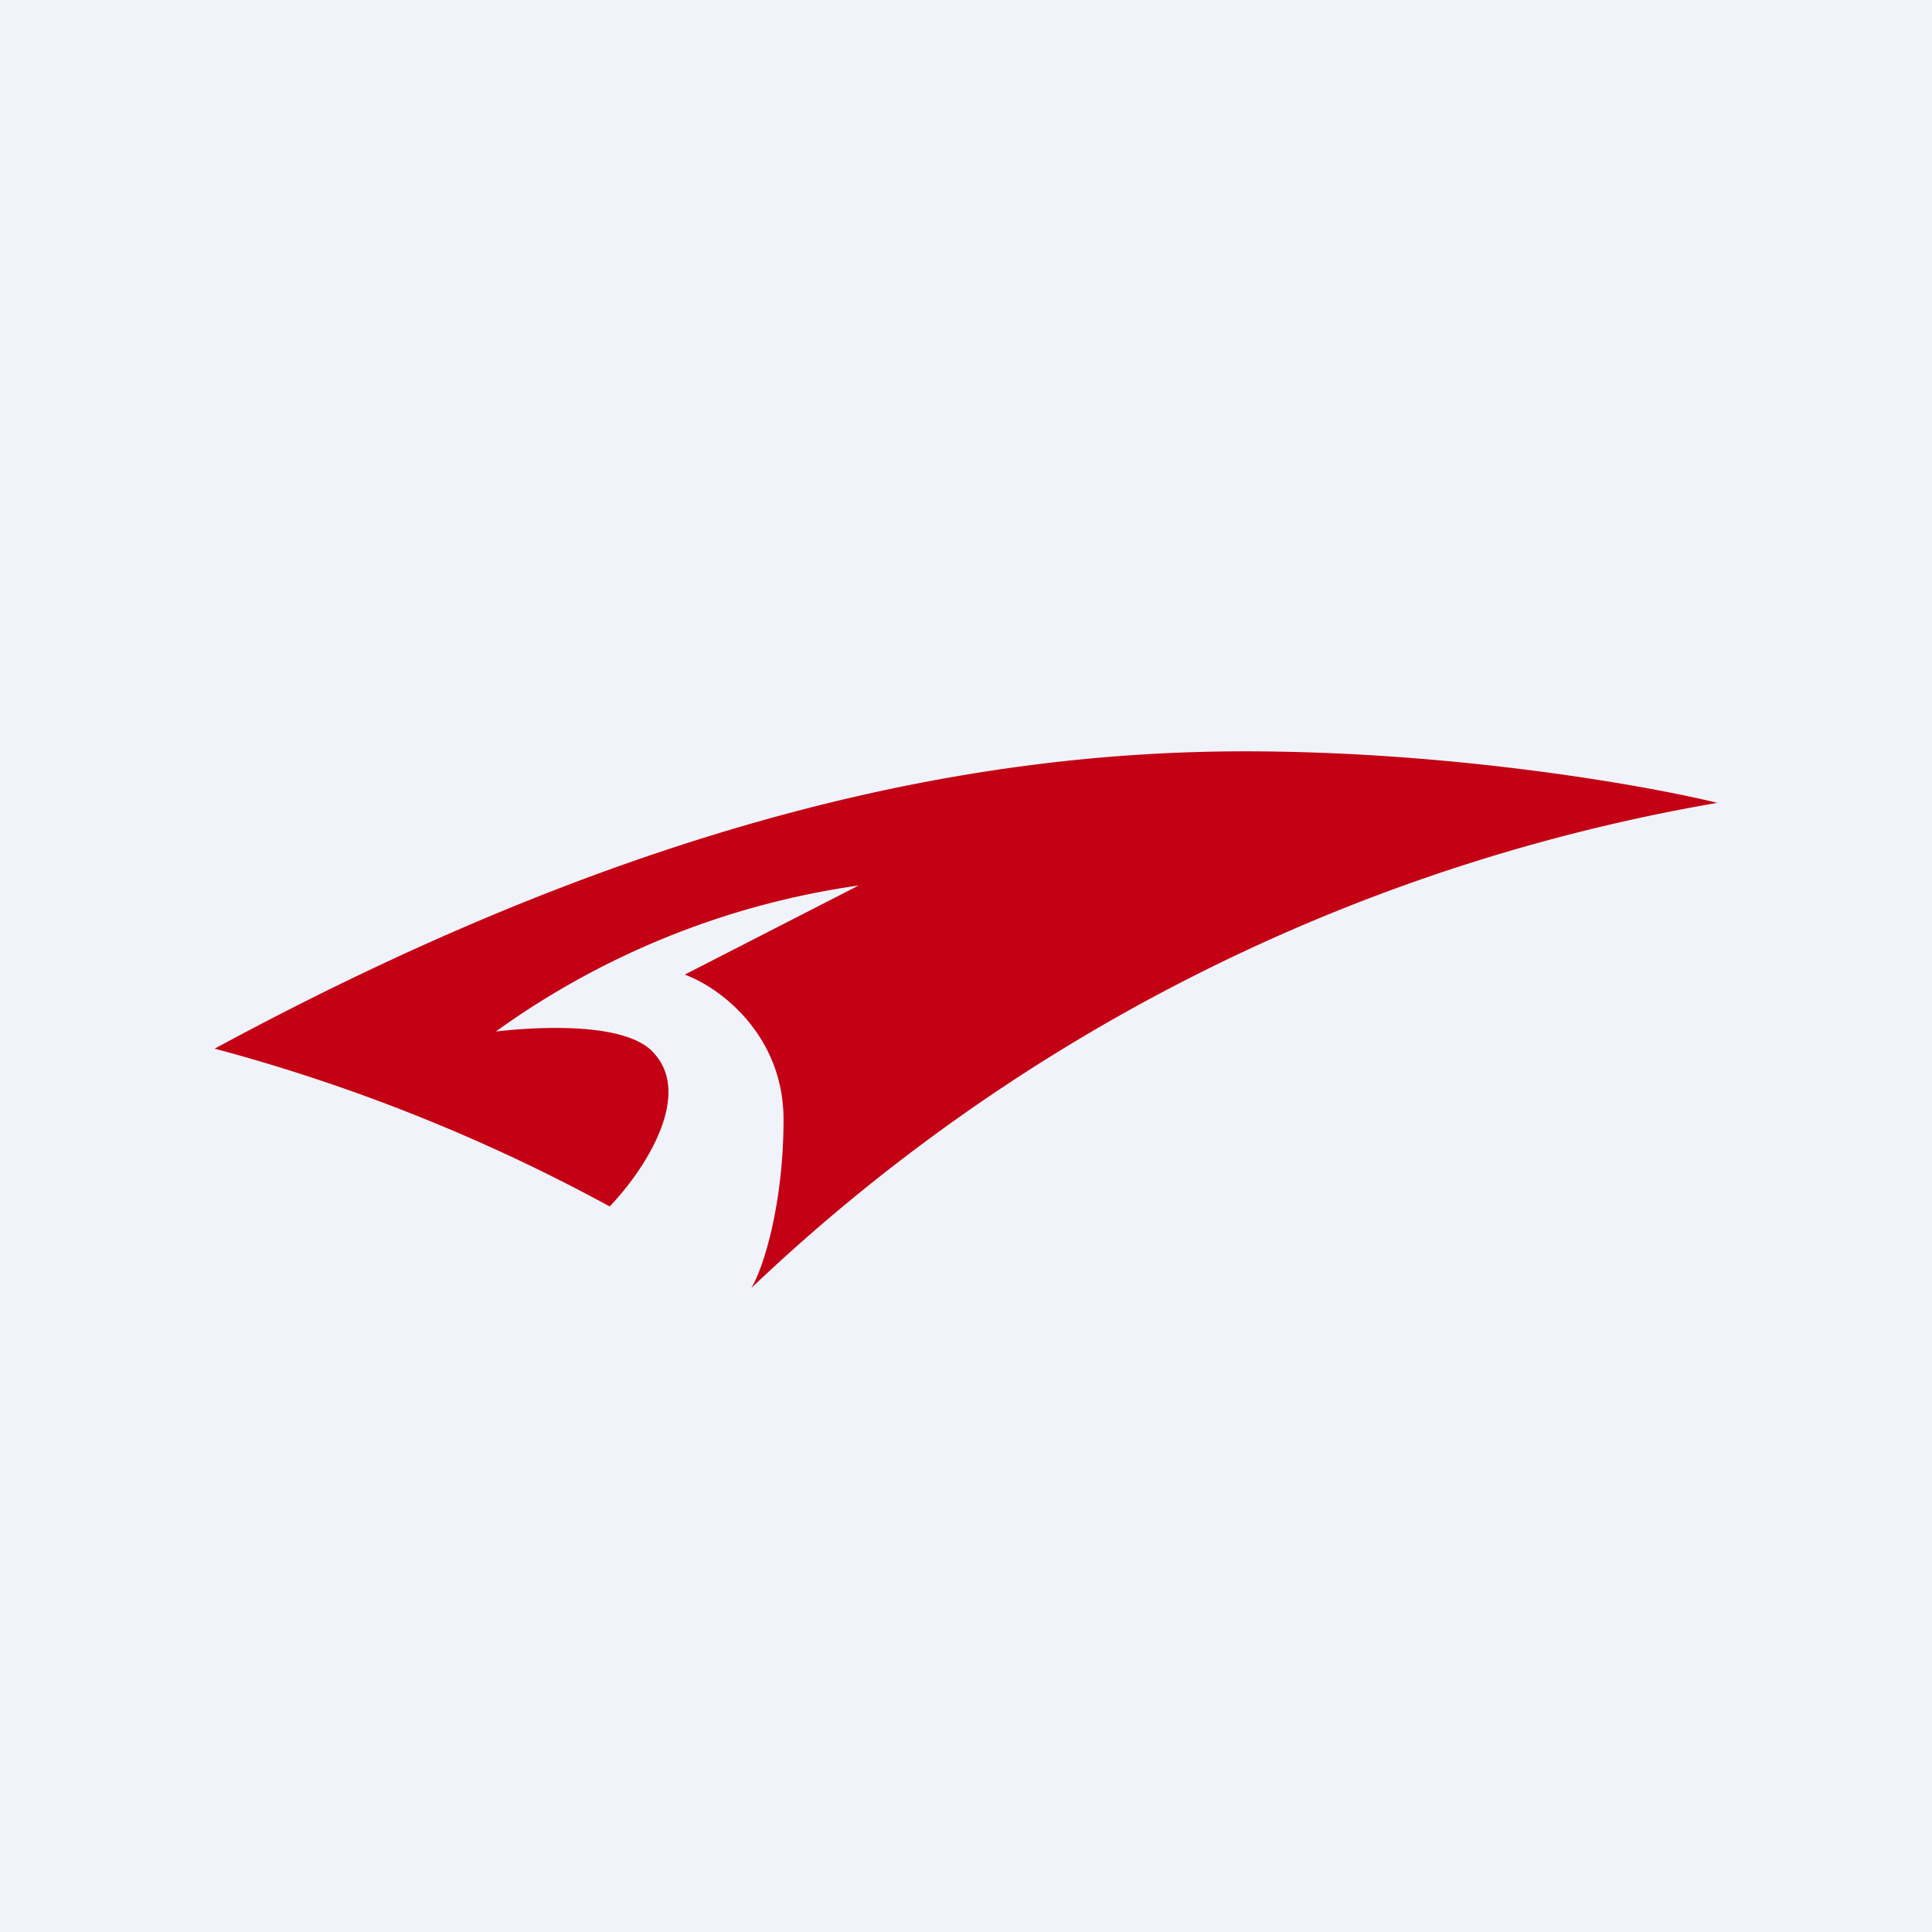 <!-- by TradingView --><svg width="18" height="18" viewBox="0 0 18 18" xmlns="http://www.w3.org/2000/svg"><path fill="#F0F3FA" d="M0 0h18v18H0z"/><path d="M11.6 7c1.95 0 3.75.32 4.4.48A17.31 17.31 0 0 0 7 12c.12-.2.3-.8.3-1.57s-.57-1.22-.92-1.35L8 8.25a7.61 7.61 0 0 0-3.38 1.36c.35-.04 1.13-.09 1.43.16.45.4-.06 1.15-.37 1.47A16.7 16.7 0 0 0 2 9.77C6.05 7.58 9.14 7 11.6 7Z" fill="#C30014"/></svg>
